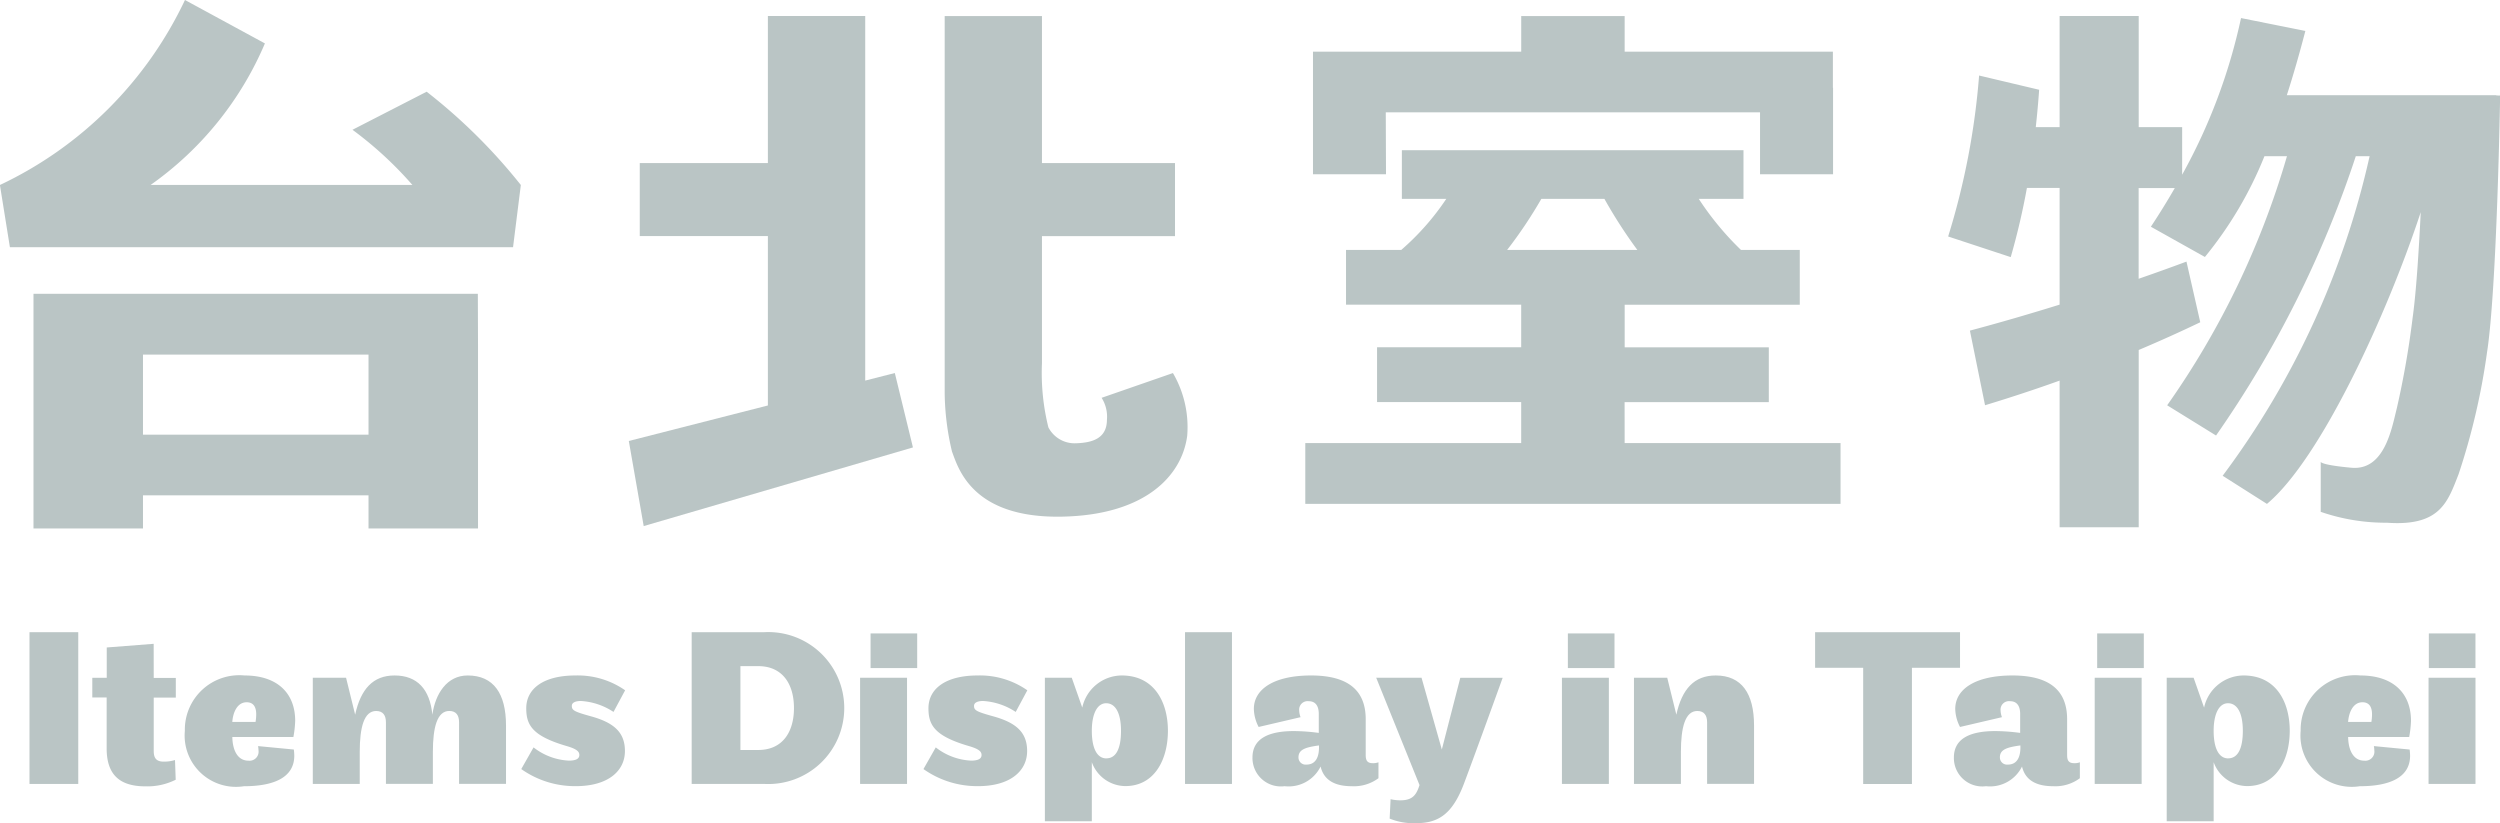 <svg xmlns="http://www.w3.org/2000/svg" width="88.842" height="29.252" viewBox="0 0 88.842 29.252"><g transform="translate(-88.01 -396.263)"><g transform="translate(89.058 418.729)"><rect width="1.733" height="5.393" transform="translate(0 0)" fill="#bac5c5"/><path d="M95.781,435.238l-1.668.13v1.077H93.6v.7h.51v1.805c0,.859.381,1.353,1.377,1.353a2.251,2.251,0,0,0,1.077-.235l-.025-.7a1.321,1.321,0,0,1-.4.057c-.268,0-.356-.13-.356-.381v-1.894h.785v-.7h-.785Z" transform="translate(-91.368 -434.825)" fill="#bac5c5"/><path d="M103.123,438.767c0-.98-.632-1.612-1.8-1.612a1.935,1.935,0,0,0-2.121,1.968,1.823,1.823,0,0,0,2.1,1.968c1.044,0,1.789-.3,1.789-1.085a2.108,2.108,0,0,0-.016-.219l-1.271-.122a1.059,1.059,0,0,1,.016.154.322.322,0,0,1-.356.364c-.389,0-.566-.372-.575-.842h2.17A3.733,3.733,0,0,0,103.123,438.767Zm-1.409.04h-.826c.024-.34.178-.7.51-.7.243,0,.34.17.34.429A1.6,1.6,0,0,1,101.714,438.807Z" transform="translate(-93.681 -435.617)" fill="#bac5c5"/><path d="M112.449,437.155c-.737,0-1.15.648-1.255,1.393-.089-.9-.534-1.393-1.344-1.393-.761,0-1.2.478-1.4,1.393l-.323-1.312h-1.182v3.773h1.668v-1.134c0-.882.154-1.458.583-1.458.243,0,.348.154.348.405v2.186h1.668v-1.134c0-.882.154-1.458.583-1.458.243,0,.348.154.348.405v2.186h1.668v-2.081C113.809,437.8,113.371,437.155,112.449,437.155Z" transform="translate(-96.877 -435.617)" fill="#bac5c5"/><path d="M121.686,438.062a2.349,2.349,0,0,1,1.158.389l.413-.769a2.943,2.943,0,0,0-1.765-.527c-1.126,0-1.749.462-1.749,1.166,0,.6.219.987,1.442,1.344.364.106.445.2.445.316,0,.13-.113.2-.372.2a2.2,2.2,0,0,1-1.255-.47l-.437.77a3.3,3.3,0,0,0,1.943.607c1.134,0,1.741-.534,1.741-1.247,0-.664-.389-1.012-1.223-1.239-.583-.162-.664-.211-.664-.365C121.362,438.127,121.476,438.062,121.686,438.062Z" transform="translate(-102.09 -435.617)" fill="#bac5c5"/><path d="M132.458,434.535h-2.575v5.392h2.575a2.7,2.7,0,1,0,0-5.392Zm-.211,4.186h-.632v-2.98h.632c.866,0,1.271.64,1.271,1.49S133.114,438.721,132.248,438.721Z" transform="translate(-106.351 -434.535)" fill="#bac5c5"/><rect width="1.668" height="3.773" transform="translate(29.517 1.619)" fill="#bac5c5"/><rect width="1.657" height="1.231" transform="translate(29.889 0.044)" fill="#bac5c5"/><path d="M146.034,438.062a2.349,2.349,0,0,1,1.158.389l.413-.769a2.943,2.943,0,0,0-1.765-.527c-1.125,0-1.749.462-1.749,1.166,0,.6.219.987,1.442,1.344.364.106.445.2.445.316,0,.13-.113.2-.372.2a2.2,2.2,0,0,1-1.255-.47l-.437.77a3.3,3.3,0,0,0,1.943.607c1.134,0,1.741-.534,1.741-1.247,0-.664-.389-1.012-1.223-1.239-.583-.162-.664-.211-.664-.365C145.71,438.127,145.824,438.062,146.034,438.062Z" transform="translate(-112.145 -435.617)" fill="#bac5c5"/><path d="M153.994,437.155a1.446,1.446,0,0,0-1.4,1.142l-.373-1.061h-.955v5.1h1.668v-2.1a1.277,1.277,0,0,0,1.19.85c1.036,0,1.514-.939,1.514-1.968C155.638,438.143,155.184,437.155,153.994,437.155Zm-.542,2.947c-.332,0-.518-.356-.518-.98,0-.591.186-.98.51-.98s.527.34.527.98S153.792,440.1,153.452,440.1Z" transform="translate(-115.182 -435.617)" fill="#bac5c5"/><rect width="1.668" height="5.393" transform="translate(41.064 0)" fill="#bac5c5"/><path d="M167.857,439.981V438.71c0-1.037-.639-1.555-1.943-1.555s-2.032.478-2.032,1.19a1.455,1.455,0,0,0,.17.64l1.49-.348a.722.722,0,0,1-.049-.243.3.3,0,0,1,.34-.324c.235,0,.356.162.356.454v.672a6.974,6.974,0,0,0-.883-.065c-.9,0-1.473.267-1.473.939a1.01,1.01,0,0,0,1.142,1.02,1.265,1.265,0,0,0,1.279-.7c.081.348.34.7,1.1.7a1.461,1.461,0,0,0,.956-.284v-.566a.511.511,0,0,1-.2.032C167.906,440.273,167.857,440.168,167.857,439.981Zm-1.66-.267c0,.292-.089.608-.445.608a.254.254,0,0,1-.284-.26c0-.283.267-.356.728-.421Z" transform="translate(-120.372 -435.617)" fill="#bac5c5"/><path d="M173.655,439.844l-.721-2.551h-1.611l1.539,3.814c-.113.356-.251.542-.68.542a1.551,1.551,0,0,1-.348-.04l-.033.689a2.229,2.229,0,0,0,.947.162c.794,0,1.287-.332,1.692-1.4.445-1.182,1.377-3.765,1.377-3.765h-1.506Z" transform="translate(-123.465 -435.674)" fill="#bac5c5"/><rect width="1.668" height="3.773" transform="translate(54.458 1.619)" fill="#bac5c5"/><rect width="1.657" height="1.231" transform="translate(54.669 0.044)" fill="#bac5c5"/><path d="M189.832,437.155c-.761,0-1.2.478-1.4,1.393l-.324-1.312h-1.182v3.773h1.668v-1.134c0-.882.154-1.458.583-1.458.243,0,.348.154.348.405v2.186h1.668v-2.081C191.192,437.8,190.755,437.155,189.832,437.155Z" transform="translate(-129.908 -435.617)" fill="#bac5c5"/><path d="M203.042,434.535h-5.15V435.8H199.6v4.129h1.733V435.8h1.709Z" transform="translate(-134.437 -434.535)" fill="#bac5c5"/><path d="M210.318,439.981V438.71c0-1.037-.64-1.555-1.944-1.555s-2.032.478-2.032,1.19a1.457,1.457,0,0,0,.17.64l1.49-.348a.722.722,0,0,1-.049-.243.3.3,0,0,1,.34-.324c.234,0,.356.162.356.454v.672a6.974,6.974,0,0,0-.882-.065c-.9,0-1.473.267-1.473.939a1.009,1.009,0,0,0,1.141,1.02,1.266,1.266,0,0,0,1.28-.7c.081.348.34.7,1.1.7a1.46,1.46,0,0,0,.956-.284v-.566a.509.509,0,0,1-.2.032C210.367,440.273,210.318,440.168,210.318,439.981Zm-1.66-.267c0,.292-.089.608-.446.608a.254.254,0,0,1-.283-.26c0-.283.267-.356.728-.421Z" transform="translate(-137.907 -435.617)" fill="#bac5c5"/><rect width="1.668" height="3.773" transform="translate(73.391 1.619)" fill="#bac5c5"/><rect width="1.657" height="1.231" transform="translate(73.479 0.044)" fill="#bac5c5"/><path d="M221.906,437.155a1.446,1.446,0,0,0-1.4,1.142l-.372-1.061h-.956v5.1h1.668v-2.1a1.278,1.278,0,0,0,1.19.85c1.036,0,1.514-.939,1.514-1.968C223.55,438.143,223.1,437.155,221.906,437.155Zm-.542,2.947c-.332,0-.518-.356-.518-.98,0-.591.186-.98.51-.98s.527.34.527.98S221.7,440.1,221.364,440.1Z" transform="translate(-143.228 -435.617)" fill="#bac5c5"/><path d="M231.208,438.767c0-.98-.632-1.612-1.8-1.612a1.935,1.935,0,0,0-2.121,1.968,1.823,1.823,0,0,0,2.1,1.968c1.044,0,1.789-.3,1.789-1.085a2.106,2.106,0,0,0-.016-.219l-1.271-.122a.984.984,0,0,1,.016.154.322.322,0,0,1-.356.364c-.389,0-.567-.372-.575-.842h2.17A3.8,3.8,0,0,0,231.208,438.767Zm-1.409.04h-.826c.025-.34.178-.7.51-.7.243,0,.34.17.34.429A1.608,1.608,0,0,1,229.8,438.807Z" transform="translate(-146.577 -435.617)" fill="#bac5c5"/><rect width="1.668" height="3.773" transform="translate(85.255 1.619)" fill="#bac5c5"/><rect width="1.657" height="1.231" transform="translate(85.265 0.044)" fill="#bac5c5"/></g><path d="M225.427,400.055v-.008h-7.446c.237-.734.455-1.5.659-2.284l-2.286-.458a20.2,20.2,0,0,1-2.092,5.566v-1.691h-1.544v-3.948h-2.811v3.948h-.847c.048-.438.089-.879.12-1.327l-2.134-.506a26.086,26.086,0,0,1-1.1,5.72l2.224.733a25.04,25.04,0,0,0,.575-2.458h1.162v4.147c-1.057.328-2.119.639-3.188.923l.538,2.652q1.35-.409,2.65-.875V415.4h2.811v-6.3q1.113-.47,2.187-.985l-.49-2.156c-.564.211-1.13.413-1.7.611v-3.224H214c-.26.451-.541.908-.85,1.374l1.92,1.075a13.691,13.691,0,0,0,2.116-3.58h.8a29.673,29.673,0,0,1-4.257,8.851l1.737,1.074a38.129,38.129,0,0,0,4.966-9.925h.491a29.811,29.811,0,0,1-5.222,11.355l1.574,1c1.919-1.6,4.285-6.771,5.465-10.368-.069,1.414-.163,2.861-.288,3.755a31.611,31.611,0,0,1-.562,3.215c-.181.718-.435,2.219-1.612,2.113-1.1-.1-1.092-.211-1.092-.211v1.778a7.091,7.091,0,0,0,2.351.387c1.894.135,2.16-.735,2.547-1.721a24.014,24.014,0,0,0,1.009-4.311c.357-2.281.469-9.148.469-9.148Z" transform="translate(-48.705 -0.4)" fill="#bac5c5"/><g transform="translate(110.356 396.831)"><path d="M150.777,410.8a1.262,1.262,0,0,1,.189.783c-.005.653-.5.811-1.088.832a1.049,1.049,0,0,1-.993-.566,8.006,8.006,0,0,1-.228-2.278v-4.517h4.728v-2.595h-4.728v-5.226H145.2v13.4a9.34,9.34,0,0,0,.259,2.074c.225.6.716,2.377,3.908,2.316,2.948-.056,4.261-1.442,4.451-2.869a3.806,3.806,0,0,0-.507-2.234Z" transform="translate(-133.975 -397.231)" fill="#bac5c5"/><path d="M134.477,410.188V397.231h-3.459v5.226h-4.553v2.595h4.553v6.02l-4.942,1.262.529,3.024,9.568-2.795-.644-2.644Z" transform="translate(-126.076 -397.231)" fill="#bac5c5"/></g><g transform="translate(134.395 396.831)"><path d="M178.375,414.309H183.5v-1.946h-5.122v-1.515H184.6V408.9H182.51a10.458,10.458,0,0,1-1.5-1.815h1.59v-1.729H170.46v1.729h1.579a9.028,9.028,0,0,1-1.6,1.815h-1.964v1.945H174.7v1.515h-5.122v1.946H174.7v1.457h-7.672v2.162h19.021v-2.162h-7.672Zm-2.959-7.222h2.242a17.267,17.267,0,0,0,1.171,1.815H174.2A15.968,15.968,0,0,0,175.416,407.087Z" transform="translate(-167.027 -400.587)" fill="#bac5c5"/><path d="M170.076,400.656h13.3v2.2h2.595v-3.074h-.006v-1.284h-7.4v-1.263h-3.676v1.263h-7.4v1.284h0v3.074h2.595Z" transform="translate(-167.215 -397.231)" fill="#bac5c5"/></g><g transform="translate(88.01 396.263)"><path d="M105.827,414.048H90.036v1.8h0v6.539h3.891v-1.176h8.015v1.176h3.891v-6.539h0Zm-11.9,5.006V416.21h8.015v2.844Z" transform="translate(-88.846 -403.608)" fill="#bac5c5"/><path d="M103.172,399.522l-2.636,1.353a13.268,13.268,0,0,1,2.128,1.959h-9.3a11.787,11.787,0,0,0,4.06-5.028l-2.841-1.543a13.768,13.768,0,0,1-6.576,6.574l.355,2.211h17.88l.277-2.211A19.877,19.877,0,0,0,103.172,399.522Z" transform="translate(-88.01 -396.263)" fill="#bac5c5"/></g></g></svg>